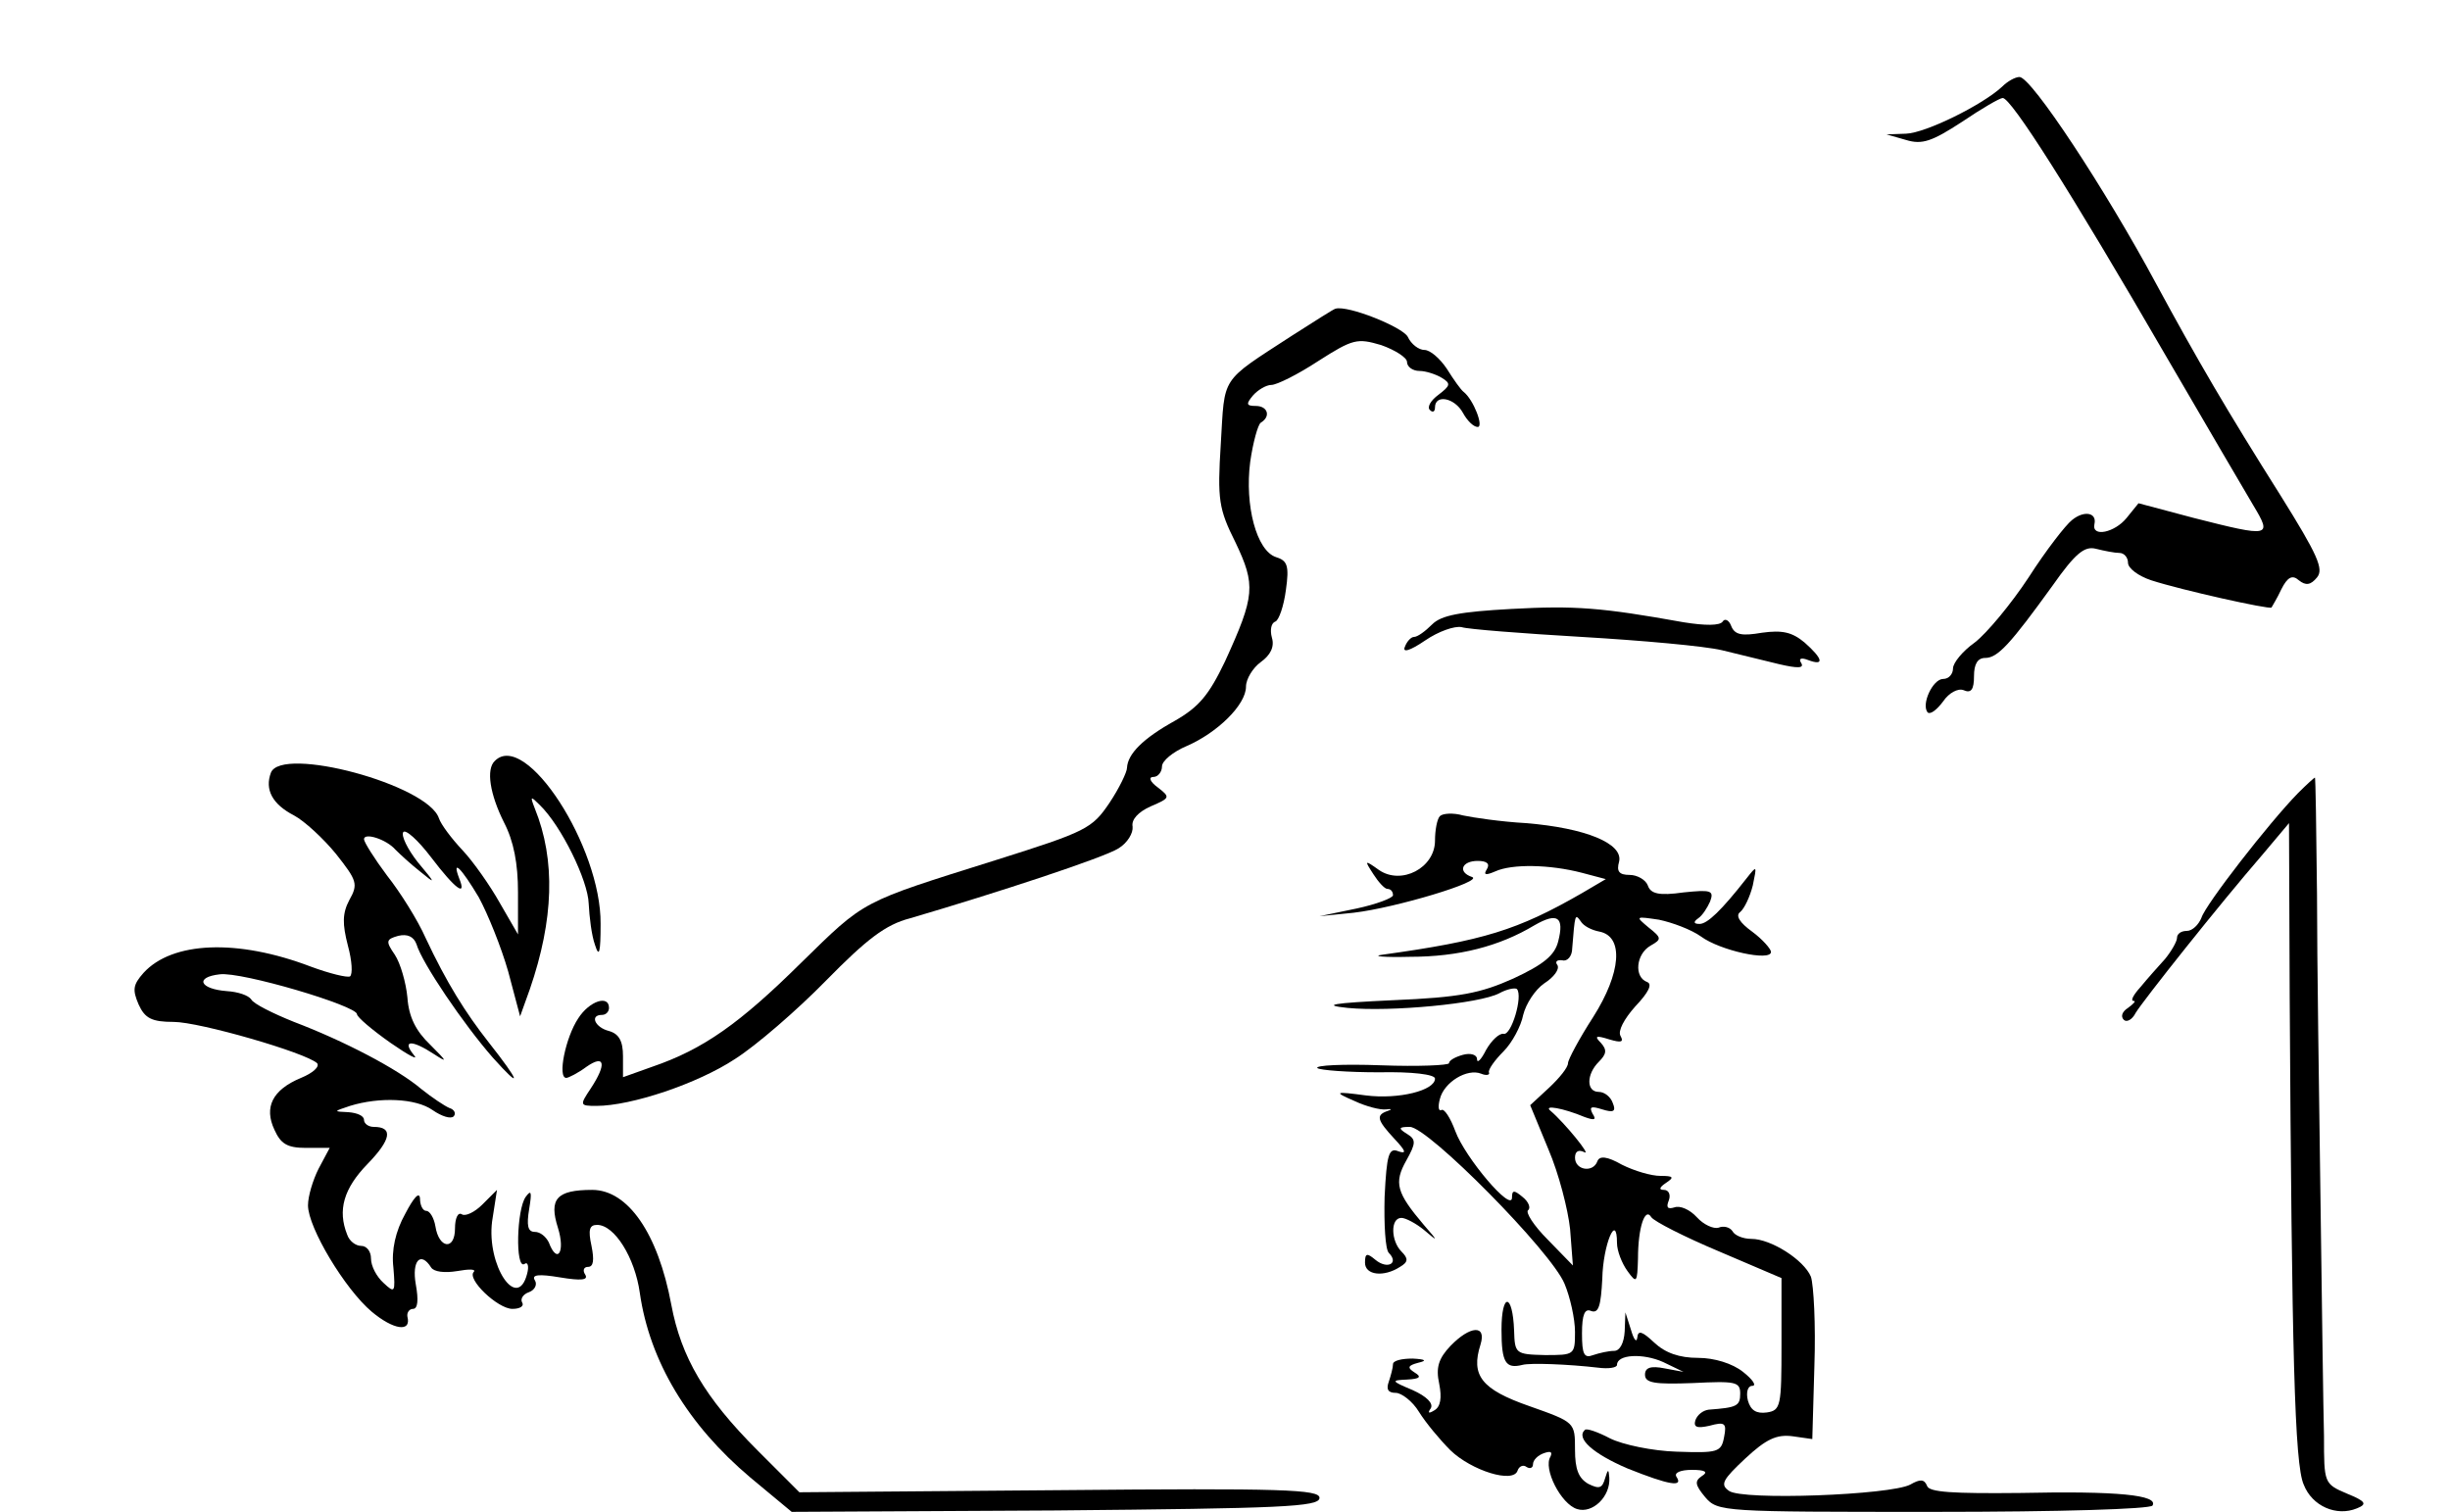 <?xml version="1.0" standalone="no"?>
<!DOCTYPE svg PUBLIC "-//W3C//DTD SVG 20010904//EN"
 "http://www.w3.org/TR/2001/REC-SVG-20010904/DTD/svg10.dtd">
<svg version="1.0" xmlns="http://www.w3.org/2000/svg"
 width="350pt" height="216pt" viewBox="0 0 350 216"
 preserveAspectRatio="xMidYMid meet">
<g transform="translate(0,216) scale(0.1,-0.1)"
fill="#000000" stroke="none">
<path d="M2860 2036 c-28 -26 -109 -66 -137 -67 l-28 -1 28 -8 c23 -7 37 -2
80 26 28 19 54 34 58 34 12 0 95 -130 234 -370 56 -96 112 -192 124 -212 27
-45 25 -46 -85 -18 l-79 21 -17 -21 c-17 -21 -50 -28 -46 -9 4 17 -15 20 -32
6 -9 -7 -37 -43 -62 -82 -25 -38 -60 -80 -77 -93 -17 -12 -31 -29 -31 -37 0
-8 -6 -15 -14 -15 -15 0 -32 -37 -22 -48 4 -3 13 4 22 16 8 12 21 19 29 16 11
-5 15 1 15 20 0 17 5 26 16 26 18 0 36 20 96 103 33 47 46 57 62 53 12 -3 27
-6 34 -6 6 0 12 -6 12 -14 0 -8 15 -19 33 -25 43 -14 169 -42 172 -39 1 2 8
13 14 26 9 18 16 21 25 13 10 -8 17 -7 26 4 10 12 1 32 -52 117 -77 122 -119
194 -178 303 -72 134 -178 295 -195 295 -6 0 -17 -6 -25 -14z"/>
<path d="M1845 1680 c-103 -67 -95 -56 -101 -154 -5 -80 -3 -93 21 -141 29
-61 28 -76 -15 -170 -23 -48 -37 -65 -72 -85 -45 -25 -67 -47 -68 -67 0 -6
-11 -29 -25 -50 -25 -37 -33 -41 -163 -82 -194 -61 -185 -56 -278 -147 -87
-86 -139 -123 -212 -148 l-42 -15 0 30 c0 22 -6 32 -20 36 -20 5 -28 23 -10
23 6 0 10 5 10 10 0 19 -28 10 -44 -15 -18 -27 -30 -85 -17 -85 3 0 17 7 29
16 26 18 29 4 6 -31 -16 -24 -16 -25 8 -25 50 0 145 32 198 67 30 19 89 70
130 112 58 59 85 80 120 89 126 37 278 87 298 100 13 8 21 22 20 31 -2 10 8
21 26 29 28 12 28 13 10 27 -11 8 -14 15 -6 15 6 0 12 7 12 15 0 8 16 21 35
29 44 19 85 59 85 85 0 11 10 27 21 35 14 10 20 22 16 35 -3 11 -1 21 5 23 5
2 12 22 15 45 5 35 2 42 -14 47 -28 9 -45 74 -37 136 4 28 11 53 15 56 15 9
10 24 -7 24 -14 0 -14 3 -4 15 7 8 19 15 26 15 8 0 38 15 67 34 50 32 56 33
90 23 20 -7 37 -18 37 -24 0 -7 8 -13 18 -13 9 0 24 -5 32 -10 13 -8 12 -11
-5 -24 -11 -8 -17 -18 -12 -22 4 -4 7 -2 7 4 0 19 28 14 40 -8 6 -11 15 -20
21 -20 9 0 -6 39 -20 50 -4 3 -14 17 -24 33 -10 15 -24 27 -32 27 -8 0 -19 8
-24 19 -8 14 -85 45 -103 40 -2 0 -30 -18 -63 -39z"/>
<path d="M2159 1290 c-73 -4 -100 -9 -113 -22 -10 -10 -21 -18 -26 -18 -4 0
-10 -6 -13 -14 -4 -9 7 -6 29 9 19 13 42 21 52 19 9 -3 87 -9 172 -14 85 -5
175 -13 200 -19 25 -6 62 -15 82 -20 26 -6 36 -6 31 2 -4 6 0 8 10 4 24 -9 21
2 -5 25 -18 15 -32 18 -61 14 -29 -5 -39 -3 -44 10 -3 8 -9 11 -12 6 -4 -6
-25 -6 -56 -1 -117 21 -155 24 -246 19z"/>
<path d="M707 1073 c-13 -12 -7 -48 13 -88 14 -27 20 -59 20 -100 l0 -60 -26
45 c-14 25 -38 59 -53 75 -16 17 -31 37 -34 46 -16 48 -225 104 -240 65 -9
-24 2 -45 33 -61 15 -8 42 -33 60 -55 30 -38 32 -43 19 -66 -10 -19 -10 -34
-2 -65 6 -22 7 -41 3 -44 -4 -2 -29 4 -56 14 -105 40 -198 36 -239 -9 -15 -17
-16 -24 -7 -45 9 -20 19 -25 50 -25 37 0 189 -44 205 -59 4 -5 -6 -14 -23 -21
-41 -17 -53 -42 -38 -74 9 -20 18 -26 45 -26 l34 0 -16 -30 c-8 -16 -15 -39
-15 -52 0 -32 53 -120 91 -152 31 -26 57 -30 51 -7 -1 6 3 11 8 11 7 0 8 13 4
35 -6 34 7 48 22 24 4 -6 19 -8 37 -5 17 3 27 3 24 -1 -11 -10 34 -53 55 -53
11 0 17 4 14 9 -3 5 1 12 10 15 8 3 12 11 8 17 -5 8 6 9 36 4 30 -5 41 -4 36
4 -4 6 -2 11 4 11 8 0 9 10 5 30 -5 23 -3 30 8 30 25 0 54 -47 61 -97 14 -98
69 -189 158 -264 l59 -49 377 2 c322 3 377 5 377 18 0 12 -52 14 -372 11
l-371 -3 -60 60 c-75 75 -109 133 -123 208 -19 102 -62 164 -113 164 -51 0
-62 -13 -49 -54 11 -35 -1 -53 -13 -21 -4 8 -12 15 -20 15 -10 0 -12 9 -8 33
4 24 3 28 -5 17 -13 -18 -15 -103 -2 -96 5 4 7 -3 4 -14 -14 -54 -58 12 -50
75 l7 45 -21 -21 c-11 -11 -24 -17 -29 -14 -6 4 -10 -6 -10 -20 0 -32 -23 -29
-28 3 -2 12 -8 22 -13 22 -5 0 -9 8 -9 18 -1 10 -9 1 -21 -22 -14 -25 -20 -52
-17 -77 3 -36 2 -37 -14 -22 -10 9 -18 24 -18 35 0 10 -6 18 -14 18 -8 0 -17
7 -20 16 -14 35 -5 66 29 101 34 35 37 53 9 53 -8 0 -14 5 -14 10 0 6 -10 10
-22 11 -22 1 -22 1 2 9 42 13 94 11 118 -6 13 -9 26 -13 30 -9 4 4 1 10 -6 12
-7 3 -25 15 -40 27 -34 29 -111 69 -182 96 -30 12 -58 26 -61 32 -4 6 -19 11
-35 12 -39 3 -46 20 -10 24 31 4 196 -45 196 -57 0 -4 21 -22 48 -41 26 -18
41 -26 33 -17 -17 21 -3 22 29 1 20 -13 19 -11 -5 13 -21 20 -31 40 -33 68 -2
21 -10 49 -18 61 -13 19 -13 22 5 27 13 3 22 -1 26 -12 8 -27 67 -114 109
-162 43 -48 39 -35 -6 22 -33 42 -60 85 -90 149 -11 25 -36 65 -55 89 -18 24
-33 48 -33 52 0 10 32 0 45 -15 6 -6 21 -20 35 -31 23 -19 23 -18 -3 13 -15
19 -24 38 -21 43 3 5 21 -11 40 -36 35 -46 51 -57 40 -30 -11 29 3 15 28 -27
13 -24 32 -71 42 -106 l17 -64 14 39 c34 99 37 184 7 258 -7 18 -6 18 7 5 31
-30 69 -108 70 -141 1 -19 4 -45 9 -59 6 -19 8 -11 8 30 1 110 -107 277 -151
233z"/>
<path d="M3283 1027 c-42 -43 -132 -159 -138 -178 -4 -10 -13 -19 -21 -19 -8
0 -14 -4 -14 -10 0 -5 -8 -19 -17 -30 -10 -11 -26 -29 -35 -40 -10 -11 -15
-20 -10 -20 4 0 0 -4 -8 -10 -8 -5 -11 -12 -6 -17 4 -4 12 0 17 10 11 18 118
153 182 227 l37 44 1 -250 c3 -507 7 -666 20 -695 12 -31 47 -46 76 -34 15 6
13 10 -14 21 -33 14 -33 15 -33 82 -1 37 -3 189 -5 337 -2 149 -5 345 -5 438
-1 92 -2 167 -3 166 -1 0 -12 -10 -24 -22z"/>
<path d="M2057 994 c-4 -4 -7 -20 -7 -35 0 -39 -48 -64 -80 -42 -21 15 -21 14
-8 -6 7 -11 16 -21 20 -21 5 0 8 -4 8 -9 0 -4 -24 -13 -52 -19 l-53 -11 49 5
c60 7 186 45 169 51 -21 7 -15 23 8 23 13 0 18 -4 13 -12 -5 -8 -2 -9 12 -3
24 11 78 10 124 -2 l34 -9 -34 -20 c-92 -53 -141 -68 -285 -88 -16 -2 1 -4 39
-3 70 0 128 15 178 45 33 19 43 12 34 -23 -5 -20 -21 -33 -64 -53 -47 -21 -76
-27 -172 -31 -87 -4 -103 -7 -65 -11 61 -6 189 6 217 21 11 6 22 8 25 6 9 -10
-8 -67 -19 -64 -6 1 -17 -9 -25 -23 -7 -14 -13 -20 -13 -13 0 6 -9 9 -20 6
-11 -3 -20 -8 -20 -12 0 -3 -44 -5 -97 -3 -54 2 -95 0 -91 -4 4 -3 43 -6 88
-6 47 1 80 -3 80 -9 0 -17 -52 -30 -99 -24 -45 6 -46 5 -16 -8 17 -8 37 -13
45 -12 8 1 9 0 3 -2 -18 -6 -16 -13 9 -40 16 -17 18 -22 6 -18 -14 6 -17 -4
-20 -65 -1 -39 1 -75 6 -80 15 -15 -2 -24 -19 -10 -12 10 -15 10 -15 -4 0 -18
27 -21 50 -6 12 7 12 12 2 22 -15 15 -16 48 0 48 6 0 21 -8 32 -17 21 -18 21
-17 0 7 -39 46 -43 60 -25 92 14 25 14 30 1 38 -13 8 -12 10 4 10 26 0 202
-178 221 -224 8 -19 15 -50 15 -69 0 -33 -1 -33 -43 -33 -42 1 -43 2 -44 35
-2 54 -18 55 -18 1 0 -47 6 -56 30 -50 11 3 65 1 108 -4 15 -2 27 0 27 4 0 15
37 17 66 4 l29 -14 -27 5 c-20 4 -28 1 -28 -9 0 -12 14 -14 68 -12 61 3 68 2
68 -15 0 -18 -5 -20 -45 -23 -8 -1 -16 -7 -19 -15 -3 -10 2 -12 20 -8 22 6 25
4 21 -16 -4 -22 -9 -23 -68 -21 -34 1 -77 10 -95 19 -17 9 -34 15 -36 12 -13
-12 12 -34 61 -55 60 -24 80 -27 70 -12 -4 6 6 10 22 10 19 0 24 -3 14 -9 -10
-7 -10 -12 5 -30 18 -21 25 -21 326 -21 183 0 309 4 313 9 9 15 -50 21 -189
18 -96 -1 -130 1 -133 10 -4 10 -10 10 -24 2 -28 -15 -240 -23 -259 -9 -13 9
-9 16 23 46 30 28 45 35 68 32 l28 -4 3 105 c2 58 -1 115 -5 127 -10 24 -57
54 -85 54 -12 0 -24 5 -27 11 -4 6 -13 8 -20 5 -7 -2 -21 4 -31 15 -10 11 -24
17 -32 14 -10 -3 -12 0 -8 10 3 8 0 15 -7 15 -8 0 -6 4 3 10 12 8 11 10 -8 10
-13 0 -37 7 -55 16 -21 12 -32 13 -35 5 -6 -17 -32 -13 -32 5 0 9 5 12 13 8
12 -7 -28 42 -48 59 -11 9 18 4 49 -9 14 -5 17 -4 11 5 -5 10 -2 11 14 6 16
-5 20 -3 15 9 -3 9 -12 16 -20 16 -18 0 -18 25 0 43 11 11 12 17 3 27 -10 10
-7 11 12 5 17 -5 21 -4 16 5 -4 7 5 24 21 42 19 20 25 32 17 35 -19 7 -16 40
5 52 16 9 16 11 -3 26 -19 16 -19 16 15 11 19 -4 46 -14 60 -24 27 -20 100
-36 100 -22 0 4 -12 18 -27 29 -18 13 -24 23 -17 28 6 5 14 22 18 38 6 29 6
29 -9 10 -36 -46 -56 -65 -67 -65 -9 0 -9 3 -2 8 6 4 13 15 17 24 6 16 1 17
-38 13 -35 -5 -47 -2 -51 10 -3 8 -15 15 -26 15 -15 0 -19 5 -15 19 6 26 -48
48 -133 55 -36 2 -76 8 -90 11 -14 4 -29 3 -33 -1z m228 -165 c35 -7 31 -59
-9 -122 -20 -31 -36 -61 -36 -66 0 -6 -12 -21 -27 -35 l-27 -25 26 -63 c15
-35 28 -86 31 -114 l4 -52 -36 37 c-20 20 -32 39 -28 42 4 3 1 12 -8 19 -12
10 -15 10 -15 -1 0 -22 -67 57 -81 95 -7 19 -16 33 -20 30 -4 -2 -5 5 -2 16 6
24 39 44 59 36 7 -3 13 -2 11 2 -1 4 8 17 21 30 12 12 25 36 28 52 4 16 17 36
30 45 14 9 22 20 19 26 -4 5 -1 8 7 7 7 -2 14 6 14 17 4 49 4 50 12 39 4 -7
16 -13 27 -15z m171 -457 l89 -38 0 -95 c0 -88 -1 -94 -21 -97 -15 -2 -23 3
-27 17 -3 12 0 21 6 21 7 0 1 9 -13 20 -15 12 -41 20 -64 20 -27 0 -47 7 -63
22 -17 16 -23 18 -24 7 -1 -8 -5 -3 -9 11 l-8 25 -1 -27 c-1 -17 -7 -28 -15
-28 -8 0 -21 -3 -30 -6 -13 -5 -16 1 -16 31 0 27 4 36 13 32 11 -4 14 8 16 46
1 49 21 96 21 51 0 -11 7 -29 15 -40 13 -18 14 -17 15 18 0 44 10 74 19 59 4
-6 47 -28 97 -49z"/>
<path d="M2072 237 c-17 -18 -21 -31 -16 -54 4 -20 2 -33 -7 -38 -8 -5 -10 -4
-5 3 4 7 -6 17 -26 26 -31 13 -31 14 -8 15 19 1 21 4 11 10 -11 7 -10 10 5 14
13 3 11 5 -8 6 -16 0 -28 -3 -28 -8 0 -5 -3 -16 -6 -25 -4 -11 -1 -16 10 -16
8 0 24 -12 33 -27 10 -16 30 -40 45 -55 30 -29 90 -48 96 -29 2 6 8 9 13 5 5
-3 9 -1 9 4 0 6 7 13 16 16 9 3 12 2 9 -5 -11 -17 15 -68 38 -75 22 -7 48 18
46 45 -1 13 -2 12 -6 -1 -4 -14 -8 -16 -24 -8 -14 8 -19 21 -19 49 0 39 0 39
-65 62 -69 24 -84 44 -70 88 9 29 -15 27 -43 -2z"/>
</g>
</svg>
